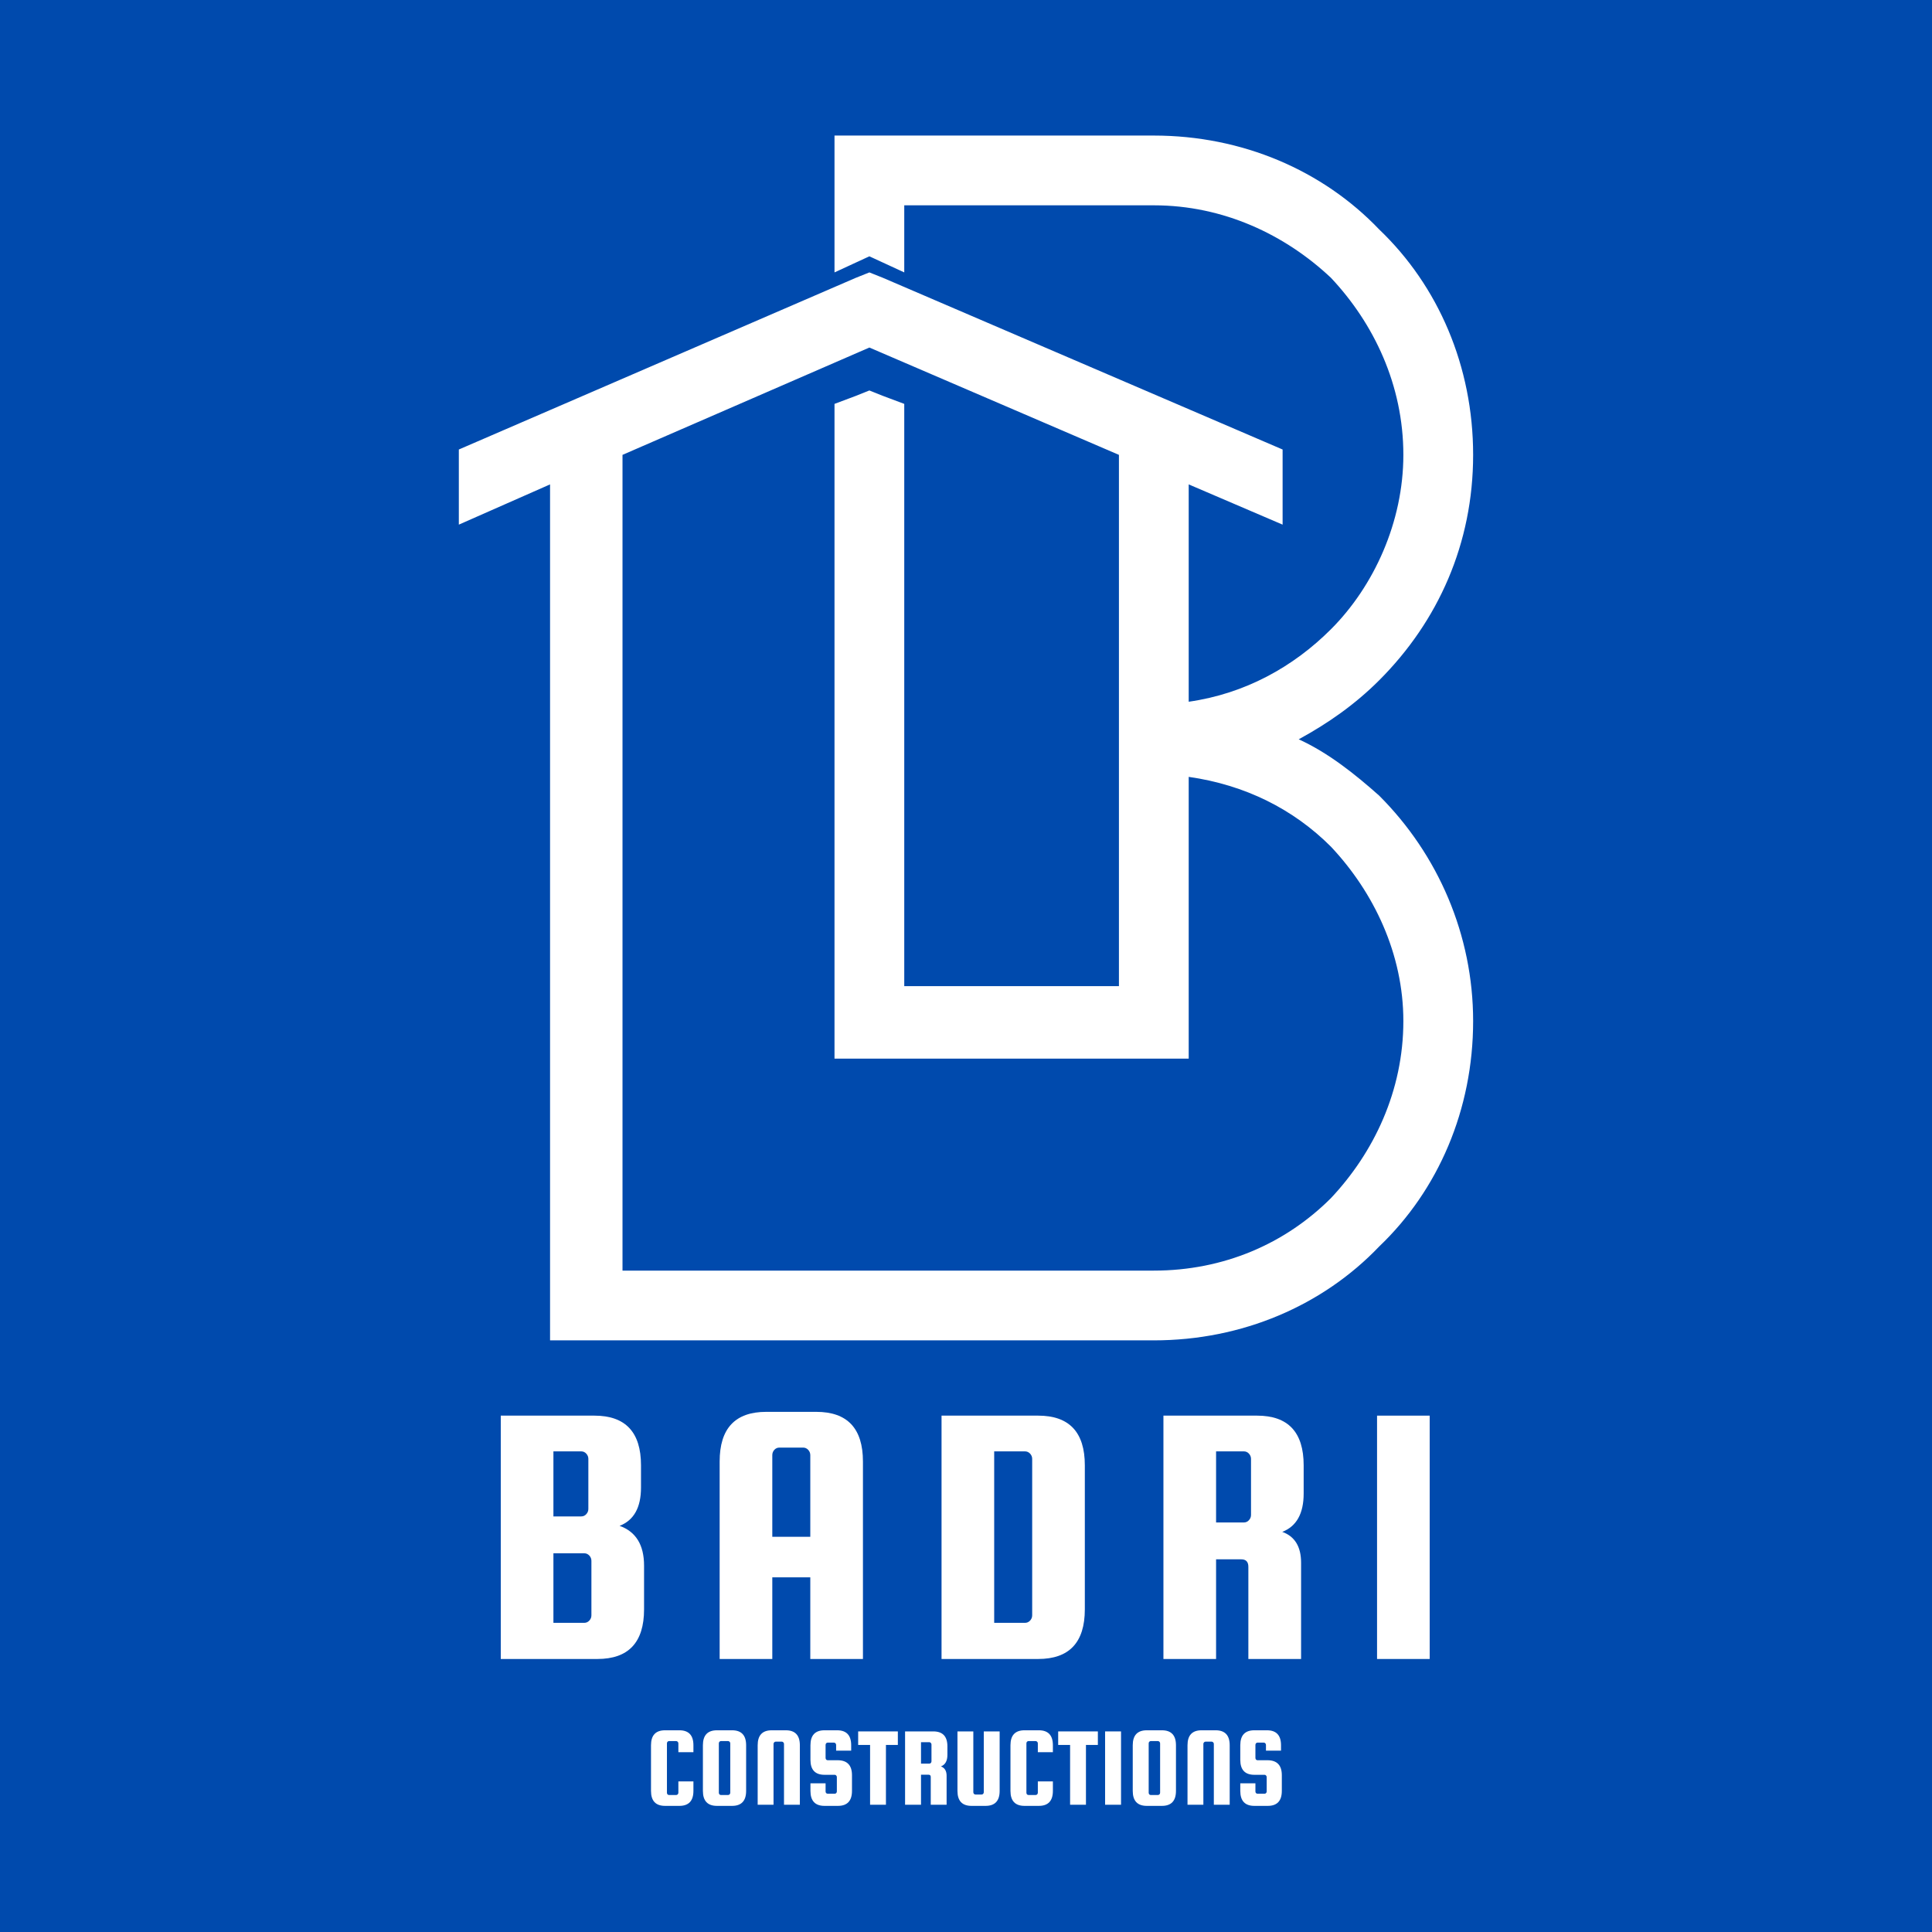 <svg xmlns="http://www.w3.org/2000/svg" xmlns:xlink="http://www.w3.org/1999/xlink" width="500" zoomAndPan="magnify" viewBox="0 0 375 375" height="500" preserveAspectRatio="xMidYMid meet" version="1.0"><defs><g/><clipPath id="0a72c6ee4c"><path d="M 89.059 26.301 L 286 26.301 L 286 260.301 L 89.059 260.301 Z M 89.059 26.301 " clip-rule="nonzero"/></clipPath></defs><rect x="-37.5" width="450" fill="#ffffff" y="-37.5" height="450" fill-opacity="1"/><rect x="-37.5" width="450" fill="#004aad" y="-37.5" height="450" fill-opacity="1"/><g clip-path="url(#0a72c6ee4c)"><path fill="#ffffff" d="M 120.828 88.289 L 120.828 246.625 L 223.953 246.625 C 237.496 246.625 249.477 241.414 258.328 232.562 C 266.664 223.707 272.391 211.727 272.391 198.188 C 272.391 185.164 266.664 173.188 258.328 164.332 C 251.039 157.039 241.664 152.352 230.727 150.789 L 230.727 205.477 L 161.977 205.477 L 161.977 78.395 L 166.141 76.832 L 168.746 75.789 L 171.352 76.832 L 175.516 78.395 L 175.516 73.707 L 175.516 191.414 L 217.184 191.414 L 217.184 88.289 L 168.746 67.457 Z M 230.727 94.02 L 230.727 136.207 C 241.664 134.645 251.039 129.438 258.328 122.145 C 266.664 113.812 272.391 101.312 272.391 88.289 C 272.391 74.75 266.664 62.77 258.328 53.914 C 249.477 45.582 237.496 39.852 223.953 39.852 L 175.516 39.852 L 175.516 52.875 L 168.746 49.75 L 161.977 52.875 L 161.977 26.312 L 223.953 26.312 C 241.141 26.312 256.766 33.082 267.703 44.539 C 279.164 55.477 285.934 71.102 285.934 88.289 C 285.934 105.477 279.164 120.582 267.703 132.039 C 263.016 136.727 257.809 140.375 252.078 143.5 C 257.809 146.102 263.016 150.27 267.703 154.438 C 279.164 165.895 285.934 181.52 285.934 198.188 C 285.934 215.375 279.164 231 267.703 241.938 C 256.766 253.395 241.141 260.164 223.953 260.164 L 106.766 260.164 L 106.766 94.02 L 89.059 101.832 L 89.059 87.25 L 166.141 53.914 L 168.746 52.875 L 171.352 53.914 L 248.953 87.25 L 248.953 101.832 Z M 230.727 94.02 " fill-opacity="1" fill-rule="nonzero"/></g><g fill="#ffffff" fill-opacity="1"><g transform="translate(93.543, 322.008)"><g><path d="M 26.719 -25.844 C 29.883 -24.719 31.469 -22.141 31.469 -18.109 L 31.469 -9.641 C 31.469 -3.211 28.445 0 22.406 0 L 3.656 0 L 3.656 -47.234 L 21.828 -47.234 C 27.859 -47.234 30.875 -44.02 30.875 -37.594 L 30.875 -33.281 C 30.875 -29.395 29.488 -26.914 26.719 -25.844 Z M 19.266 -40.297 L 13.875 -40.297 L 13.875 -27.672 L 19.266 -27.672 C 19.66 -27.672 19.988 -27.816 20.25 -28.109 C 20.52 -28.398 20.656 -28.738 20.656 -29.125 L 20.656 -38.844 C 20.656 -39.227 20.52 -39.566 20.25 -39.859 C 19.988 -40.148 19.66 -40.297 19.266 -40.297 Z M 21.25 -8.469 L 21.25 -19.047 C 21.25 -19.441 21.113 -19.785 20.844 -20.078 C 20.57 -20.367 20.242 -20.516 19.859 -20.516 L 13.875 -20.516 L 13.875 -7.016 L 19.859 -7.016 C 20.242 -7.016 20.57 -7.16 20.844 -7.453 C 21.113 -7.742 21.25 -8.082 21.25 -8.469 Z M 21.25 -8.469 "/></g></g></g><g fill="#ffffff" fill-opacity="1"><g transform="translate(136.028, 322.008)"><g><path d="M 22.406 -47.969 C 28.445 -47.969 31.469 -44.754 31.469 -38.328 L 31.469 0 L 21.25 0 L 21.25 -15.844 L 13.875 -15.844 L 13.875 0 L 3.656 0 L 3.656 -38.328 C 3.656 -44.754 6.672 -47.969 12.703 -47.969 Z M 13.875 -23.719 L 21.25 -23.719 L 21.25 -39.562 C 21.25 -39.957 21.113 -40.301 20.844 -40.594 C 20.57 -40.883 20.242 -41.031 19.859 -41.031 L 15.25 -41.031 C 14.863 -41.031 14.535 -40.883 14.266 -40.594 C 14.004 -40.301 13.875 -39.957 13.875 -39.562 Z M 13.875 -23.719 "/></g></g></g><g fill="#ffffff" fill-opacity="1"><g transform="translate(179.096, 322.008)"><g><path d="M 22.406 -47.234 C 28.445 -47.234 31.469 -44.02 31.469 -37.594 L 31.469 -9.641 C 31.469 -3.211 28.445 0 22.406 0 L 3.656 0 L 3.656 -47.234 Z M 21.25 -8.469 L 21.25 -38.844 C 21.25 -39.227 21.113 -39.566 20.844 -39.859 C 20.57 -40.148 20.242 -40.297 19.859 -40.297 L 13.875 -40.297 L 13.875 -7.016 L 19.859 -7.016 C 20.242 -7.016 20.57 -7.16 20.844 -7.453 C 21.113 -7.742 21.25 -8.082 21.25 -8.469 Z M 21.25 -8.469 "/></g></g></g><g fill="#ffffff" fill-opacity="1"><g transform="translate(222.165, 322.008)"><g><path d="M 13.875 -19.344 L 13.875 0 L 3.656 0 L 3.656 -47.234 L 21.828 -47.234 C 27.859 -47.234 30.875 -44.02 30.875 -37.594 L 30.875 -32.125 C 30.875 -28.227 29.488 -25.742 26.719 -24.672 C 29.156 -23.797 30.375 -21.801 30.375 -18.688 L 30.375 0 L 20.141 0 L 20.141 -17.891 C 20.141 -18.859 19.68 -19.344 18.766 -19.344 Z M 13.875 -40.297 L 13.875 -26.5 L 19.266 -26.5 C 19.66 -26.5 19.988 -26.645 20.25 -26.938 C 20.52 -27.227 20.656 -27.566 20.656 -27.953 L 20.656 -38.844 C 20.656 -39.227 20.52 -39.566 20.25 -39.859 C 19.988 -40.148 19.66 -40.297 19.266 -40.297 Z M 13.875 -40.297 "/></g></g></g><g fill="#ffffff" fill-opacity="1"><g transform="translate(263.628, 322.008)"><g><path d="M 13.875 -47.234 L 13.875 0 L 3.656 0 L 3.656 -47.234 Z M 13.875 -47.234 "/></g></g></g><g fill="#ffffff" fill-opacity="1"><g transform="translate(125.265, 350.3)"><g><path d="M 6.406 -2.328 L 6.406 -4.531 L 9.328 -4.531 L 9.328 -2.688 C 9.328 -0.75 8.414 0.219 6.594 0.219 L 3.828 0.219 C 2.004 0.219 1.094 -0.75 1.094 -2.688 L 1.094 -11.547 C 1.094 -13.484 2.004 -14.453 3.828 -14.453 L 6.594 -14.453 C 8.414 -14.453 9.328 -13.484 9.328 -11.547 L 9.328 -10.203 L 6.406 -10.203 L 6.406 -11.922 C 6.406 -12.035 6.363 -12.133 6.281 -12.219 C 6.195 -12.312 6.098 -12.359 5.984 -12.359 L 4.594 -12.359 C 4.477 -12.359 4.379 -12.312 4.297 -12.219 C 4.223 -12.133 4.188 -12.035 4.188 -11.922 L 4.188 -2.328 C 4.188 -2.211 4.223 -2.109 4.297 -2.016 C 4.379 -1.93 4.477 -1.891 4.594 -1.891 L 5.984 -1.891 C 6.098 -1.891 6.195 -1.93 6.281 -2.016 C 6.363 -2.109 6.406 -2.211 6.406 -2.328 Z M 6.406 -2.328 "/></g></g></g><g fill="#ffffff" fill-opacity="1"><g transform="translate(135.339, 350.3)"><g><path d="M 9.484 -11.547 L 9.484 -2.688 C 9.484 -0.75 8.57 0.219 6.75 0.219 L 3.828 0.219 C 2.004 0.219 1.094 -0.75 1.094 -2.688 L 1.094 -11.547 C 1.094 -13.484 2.004 -14.453 3.828 -14.453 L 6.75 -14.453 C 8.57 -14.453 9.484 -13.484 9.484 -11.547 Z M 6.406 -2.328 L 6.406 -11.922 C 6.406 -12.035 6.363 -12.133 6.281 -12.219 C 6.195 -12.312 6.098 -12.359 5.984 -12.359 L 4.594 -12.359 C 4.477 -12.359 4.379 -12.312 4.297 -12.219 C 4.223 -12.133 4.188 -12.035 4.188 -11.922 L 4.188 -2.328 C 4.188 -2.211 4.223 -2.109 4.297 -2.016 C 4.379 -1.93 4.477 -1.891 4.594 -1.891 L 5.984 -1.891 C 6.098 -1.891 6.195 -1.93 6.281 -2.016 C 6.363 -2.109 6.406 -2.211 6.406 -2.328 Z M 6.406 -2.328 "/></g></g></g><g fill="#ffffff" fill-opacity="1"><g transform="translate(145.986, 350.3)"><g><path d="M 9.266 0 L 6.188 0 L 6.188 -11.812 C 6.188 -11.926 6.145 -12.023 6.062 -12.109 C 5.977 -12.203 5.879 -12.25 5.766 -12.25 L 4.578 -12.25 C 4.461 -12.25 4.363 -12.203 4.281 -12.109 C 4.195 -12.023 4.156 -11.926 4.156 -11.812 L 4.156 0 L 1.078 0 L 1.078 -11.547 C 1.078 -13.484 1.988 -14.453 3.812 -14.453 L 6.531 -14.453 C 8.352 -14.453 9.266 -13.484 9.266 -11.547 Z M 9.266 0 "/></g></g></g><g fill="#ffffff" fill-opacity="1"><g transform="translate(156.214, 350.3)"><g><path d="M 9 -10.5 L 6.078 -10.5 L 6.078 -11.609 C 6.078 -11.734 6.035 -11.836 5.953 -11.922 C 5.867 -12.016 5.77 -12.062 5.656 -12.062 L 4.438 -12.062 C 4.32 -12.062 4.223 -12.016 4.141 -11.922 C 4.066 -11.836 4.031 -11.734 4.031 -11.609 L 4.031 -9.094 C 4.031 -8.969 4.066 -8.859 4.141 -8.766 C 4.223 -8.68 4.32 -8.641 4.438 -8.641 L 6.422 -8.641 C 8.242 -8.617 9.156 -7.648 9.156 -5.734 L 9.156 -2.688 C 9.156 -0.75 8.242 0.219 6.422 0.219 L 3.828 0.219 C 2.004 0.219 1.094 -0.75 1.094 -2.688 L 1.094 -4.156 L 4.031 -4.156 L 4.031 -2.578 C 4.031 -2.453 4.066 -2.348 4.141 -2.266 C 4.223 -2.18 4.32 -2.141 4.438 -2.141 L 5.812 -2.141 C 5.926 -2.141 6.02 -2.18 6.094 -2.266 C 6.176 -2.348 6.219 -2.453 6.219 -2.578 L 6.219 -5.375 C 6.219 -5.488 6.176 -5.586 6.094 -5.672 C 6.02 -5.766 5.926 -5.812 5.812 -5.812 L 3.828 -5.812 C 2.004 -5.812 1.094 -6.781 1.094 -8.719 L 1.094 -11.547 C 1.094 -13.484 2.004 -14.453 3.828 -14.453 L 6.266 -14.453 C 8.086 -14.453 9 -13.484 9 -11.547 Z M 9 -10.5 "/></g></g></g><g fill="#ffffff" fill-opacity="1"><g transform="translate(166.288, 350.3)"><g><path d="M 0.281 -11.609 L 0.281 -14.234 L 7.984 -14.234 L 7.984 -11.609 L 5.672 -11.609 L 5.672 0 L 2.594 0 L 2.594 -11.609 Z M 0.281 -11.609 "/></g></g></g><g fill="#ffffff" fill-opacity="1"><g transform="translate(174.58, 350.3)"><g><path d="M 4.188 -5.828 L 4.188 0 L 1.094 0 L 1.094 -14.234 L 6.578 -14.234 C 8.398 -14.234 9.312 -13.266 9.312 -11.328 L 9.312 -9.688 C 9.312 -8.508 8.891 -7.758 8.047 -7.438 C 8.785 -7.176 9.156 -6.57 9.156 -5.625 L 9.156 0 L 6.078 0 L 6.078 -5.391 C 6.078 -5.68 5.938 -5.828 5.656 -5.828 Z M 4.188 -12.141 L 4.188 -7.984 L 5.812 -7.984 C 5.926 -7.984 6.02 -8.023 6.094 -8.109 C 6.176 -8.203 6.219 -8.305 6.219 -8.422 L 6.219 -11.703 C 6.219 -11.816 6.176 -11.914 6.094 -12 C 6.02 -12.094 5.926 -12.141 5.812 -12.141 Z M 4.188 -12.141 "/></g></g></g><g fill="#ffffff" fill-opacity="1"><g transform="translate(184.765, 350.3)"><g><path d="M 6.188 -14.234 L 9.266 -14.234 L 9.266 -2.688 C 9.266 -0.75 8.352 0.219 6.531 0.219 L 3.812 0.219 C 1.988 0.219 1.078 -0.75 1.078 -2.688 L 1.078 -14.234 L 4.156 -14.234 L 4.156 -2.422 C 4.156 -2.305 4.195 -2.203 4.281 -2.109 C 4.363 -2.023 4.461 -1.984 4.578 -1.984 L 5.766 -1.984 C 5.879 -1.984 5.977 -2.023 6.062 -2.109 C 6.145 -2.203 6.188 -2.305 6.188 -2.422 Z M 6.188 -14.234 "/></g></g></g><g fill="#ffffff" fill-opacity="1"><g transform="translate(195.037, 350.3)"><g><path d="M 6.406 -2.328 L 6.406 -4.531 L 9.328 -4.531 L 9.328 -2.688 C 9.328 -0.75 8.414 0.219 6.594 0.219 L 3.828 0.219 C 2.004 0.219 1.094 -0.75 1.094 -2.688 L 1.094 -11.547 C 1.094 -13.484 2.004 -14.453 3.828 -14.453 L 6.594 -14.453 C 8.414 -14.453 9.328 -13.484 9.328 -11.547 L 9.328 -10.203 L 6.406 -10.203 L 6.406 -11.922 C 6.406 -12.035 6.363 -12.133 6.281 -12.219 C 6.195 -12.312 6.098 -12.359 5.984 -12.359 L 4.594 -12.359 C 4.477 -12.359 4.379 -12.312 4.297 -12.219 C 4.223 -12.133 4.188 -12.035 4.188 -11.922 L 4.188 -2.328 C 4.188 -2.211 4.223 -2.109 4.297 -2.016 C 4.379 -1.93 4.477 -1.891 4.594 -1.891 L 5.984 -1.891 C 6.098 -1.891 6.195 -1.93 6.281 -2.016 C 6.363 -2.109 6.406 -2.211 6.406 -2.328 Z M 6.406 -2.328 "/></g></g></g><g fill="#ffffff" fill-opacity="1"><g transform="translate(205.111, 350.3)"><g><path d="M 0.281 -11.609 L 0.281 -14.234 L 7.984 -14.234 L 7.984 -11.609 L 5.672 -11.609 L 5.672 0 L 2.594 0 L 2.594 -11.609 Z M 0.281 -11.609 "/></g></g></g><g fill="#ffffff" fill-opacity="1"><g transform="translate(213.404, 350.3)"><g><path d="M 4.188 -14.234 L 4.188 0 L 1.094 0 L 1.094 -14.234 Z M 4.188 -14.234 "/></g></g></g><g fill="#ffffff" fill-opacity="1"><g transform="translate(218.771, 350.3)"><g><path d="M 9.484 -11.547 L 9.484 -2.688 C 9.484 -0.75 8.57 0.219 6.75 0.219 L 3.828 0.219 C 2.004 0.219 1.094 -0.75 1.094 -2.688 L 1.094 -11.547 C 1.094 -13.484 2.004 -14.453 3.828 -14.453 L 6.75 -14.453 C 8.57 -14.453 9.484 -13.484 9.484 -11.547 Z M 6.406 -2.328 L 6.406 -11.922 C 6.406 -12.035 6.363 -12.133 6.281 -12.219 C 6.195 -12.312 6.098 -12.359 5.984 -12.359 L 4.594 -12.359 C 4.477 -12.359 4.379 -12.312 4.297 -12.219 C 4.223 -12.133 4.188 -12.035 4.188 -11.922 L 4.188 -2.328 C 4.188 -2.211 4.223 -2.109 4.297 -2.016 C 4.379 -1.93 4.477 -1.891 4.594 -1.891 L 5.984 -1.891 C 6.098 -1.891 6.195 -1.93 6.281 -2.016 C 6.363 -2.109 6.406 -2.211 6.406 -2.328 Z M 6.406 -2.328 "/></g></g></g><g fill="#ffffff" fill-opacity="1"><g transform="translate(229.417, 350.3)"><g><path d="M 9.266 0 L 6.188 0 L 6.188 -11.812 C 6.188 -11.926 6.145 -12.023 6.062 -12.109 C 5.977 -12.203 5.879 -12.25 5.766 -12.25 L 4.578 -12.25 C 4.461 -12.25 4.363 -12.203 4.281 -12.109 C 4.195 -12.023 4.156 -11.926 4.156 -11.812 L 4.156 0 L 1.078 0 L 1.078 -11.547 C 1.078 -13.484 1.988 -14.453 3.812 -14.453 L 6.531 -14.453 C 8.352 -14.453 9.266 -13.484 9.266 -11.547 Z M 9.266 0 "/></g></g></g><g fill="#ffffff" fill-opacity="1"><g transform="translate(239.645, 350.3)"><g><path d="M 9 -10.5 L 6.078 -10.5 L 6.078 -11.609 C 6.078 -11.734 6.035 -11.836 5.953 -11.922 C 5.867 -12.016 5.77 -12.062 5.656 -12.062 L 4.438 -12.062 C 4.32 -12.062 4.223 -12.016 4.141 -11.922 C 4.066 -11.836 4.031 -11.734 4.031 -11.609 L 4.031 -9.094 C 4.031 -8.969 4.066 -8.859 4.141 -8.766 C 4.223 -8.68 4.32 -8.641 4.438 -8.641 L 6.422 -8.641 C 8.242 -8.617 9.156 -7.648 9.156 -5.734 L 9.156 -2.688 C 9.156 -0.75 8.242 0.219 6.422 0.219 L 3.828 0.219 C 2.004 0.219 1.094 -0.75 1.094 -2.688 L 1.094 -4.156 L 4.031 -4.156 L 4.031 -2.578 C 4.031 -2.453 4.066 -2.348 4.141 -2.266 C 4.223 -2.18 4.32 -2.141 4.438 -2.141 L 5.812 -2.141 C 5.926 -2.141 6.02 -2.18 6.094 -2.266 C 6.176 -2.348 6.219 -2.453 6.219 -2.578 L 6.219 -5.375 C 6.219 -5.488 6.176 -5.586 6.094 -5.672 C 6.02 -5.766 5.926 -5.812 5.812 -5.812 L 3.828 -5.812 C 2.004 -5.812 1.094 -6.781 1.094 -8.719 L 1.094 -11.547 C 1.094 -13.484 2.004 -14.453 3.828 -14.453 L 6.266 -14.453 C 8.086 -14.453 9 -13.484 9 -11.547 Z M 9 -10.5 "/></g></g></g></svg>